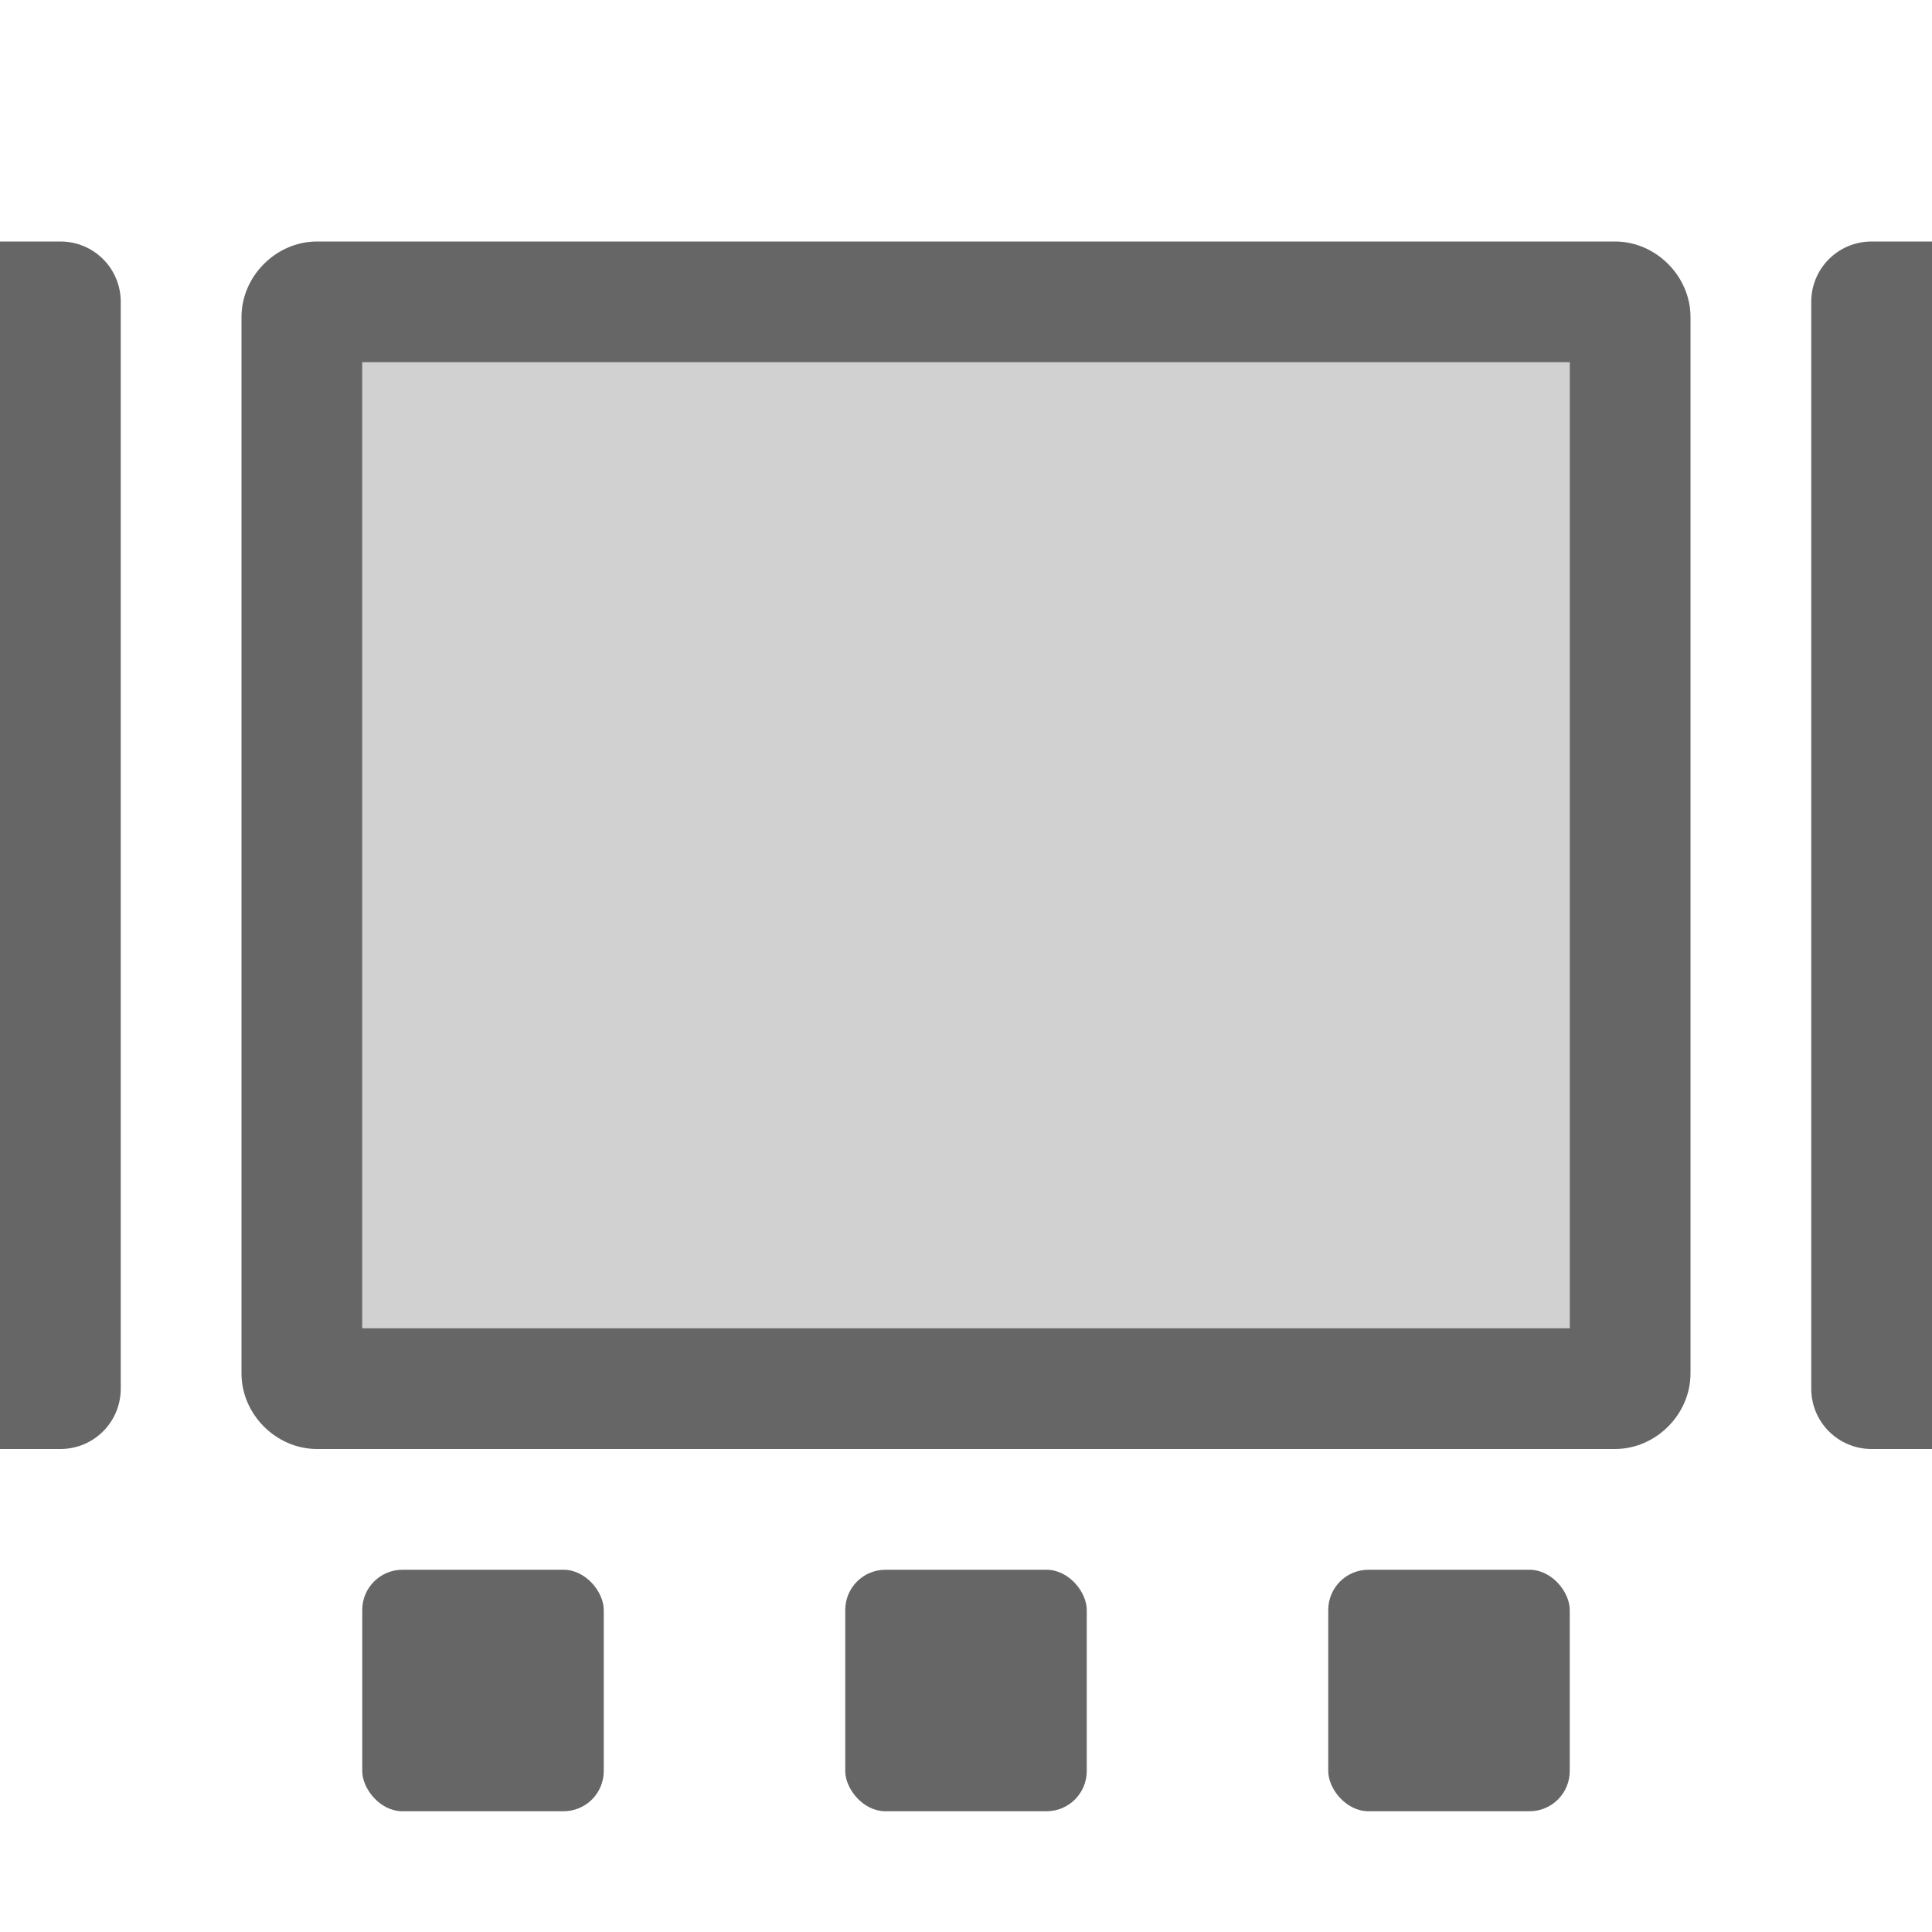 <?xml version="1.0" encoding="UTF-8" standalone="no"?>
<svg
   height="16"
   width="16"
   version="1.1"
   id="svg192"
   sodipodi:docname="workspaces-symbolic-three-alt.svg"
   inkscape:version="1.1 (c68e22c387, 2021-05-23)"
   xmlns:inkscape="http://www.inkscape.org/namespaces/inkscape"
   xmlns:sodipodi="http://sodipodi.sourceforge.net/DTD/sodipodi-0.dtd"
   xmlns="http://www.w3.org/2000/svg"
   xmlns:svg="http://www.w3.org/2000/svg">
  <defs
     id="defs196" />
  <sodipodi:namedview
     id="namedview194"
     pagecolor="#ffffff"
     bordercolor="#111111"
     borderopacity="0.302"
     inkscape:pageshadow="0"
     inkscape:pageopacity="0"
     inkscape:pagecheckerboard="false"
     showgrid="true"
     inkscape:zoom="32.003653"
     inkscape:cx="-1.9372788"
     inkscape:cy="10.20196"
     inkscape:window-width="2048"
     inkscape:window-height="1031"
     inkscape:window-x="0"
     inkscape:window-y="90"
     inkscape:window-maximized="1"
     inkscape:current-layer="svg192"
     showborder="true"
     borderlayer="true">
    <inkscape:grid
       type="xygrid"
       id="grid278"
       empspacing="2"
       spacingx="0.5"
       spacingy="0.5"
       color="#3f3fff"
       opacity="0.078" />
  </sodipodi:namedview>
  <path
     id="rect5013"
     style="opacity:0.3;fill:#666666;stroke-linecap:round"
     d="m 3,3 h 10 v 8 H 3 Z"
     sodipodi:nodetypes="ccccc" />
  <path
     style="color:#000000;opacity:1;fill:#666666;fill-rule:evenodd;stroke-width:1;-inkscape-stroke:none"
     d="M 0,2 V 12 H 0.5 C 0.777,12 1,11.777 1,11.5 v -9 C 1,2.223 0.777,2 0.5,2 Z"
     id="rect582-6"
     sodipodi:nodetypes="ccssssc" />
  <path
     style="color:#000000;opacity:1;fill:#666666;fill-rule:evenodd;stroke-width:1;-inkscape-stroke:none"
     d="M 16,2 V 12 H 15.5 C 15.223,12 15,11.777 15,11.5 v -9 C 15,2.223 15.223,2 15.5,2 Z"
     id="rect582-6-7"
     sodipodi:nodetypes="ccssssc" />
  <path
     style="color:#000000;fill:#666666;fill-rule:evenodd;-inkscape-stroke:none"
     d="M 2.625,2 C 2.287,2 2,2.287 2,2.625 v 8.75 C 2,11.713 2.287,12 2.625,12 h 10.75 C 13.713,12 14,11.713 14,11.375 V 2.625 C 14,2.287 13.713,2 13.375,2 Z M 3,3 h 10 v 8 H 3 Z"
     id="rect582"
     sodipodi:nodetypes="sssssssssccccc" />
  <g
     id="g2584"
     style="opacity:1"
     transform="translate(0,1)">
    <rect
       style="fill:#666666;fill-rule:evenodd;stroke-width:0.667"
       id="rect1705"
       width="2"
       height="2"
       x="3"
       y="12"
       ry="0.333" />
    <rect
       style="fill:#666666;fill-rule:evenodd;stroke-width:0.667"
       id="rect1825"
       width="2"
       height="2"
       x="7"
       y="12"
       ry="0.333" />
    <rect
       style="fill:#666666;fill-rule:evenodd;stroke-width:0.667"
       id="rect2009"
       width="2"
       height="2"
       x="11"
       y="12"
       ry="0.333" />
  </g>
</svg>
